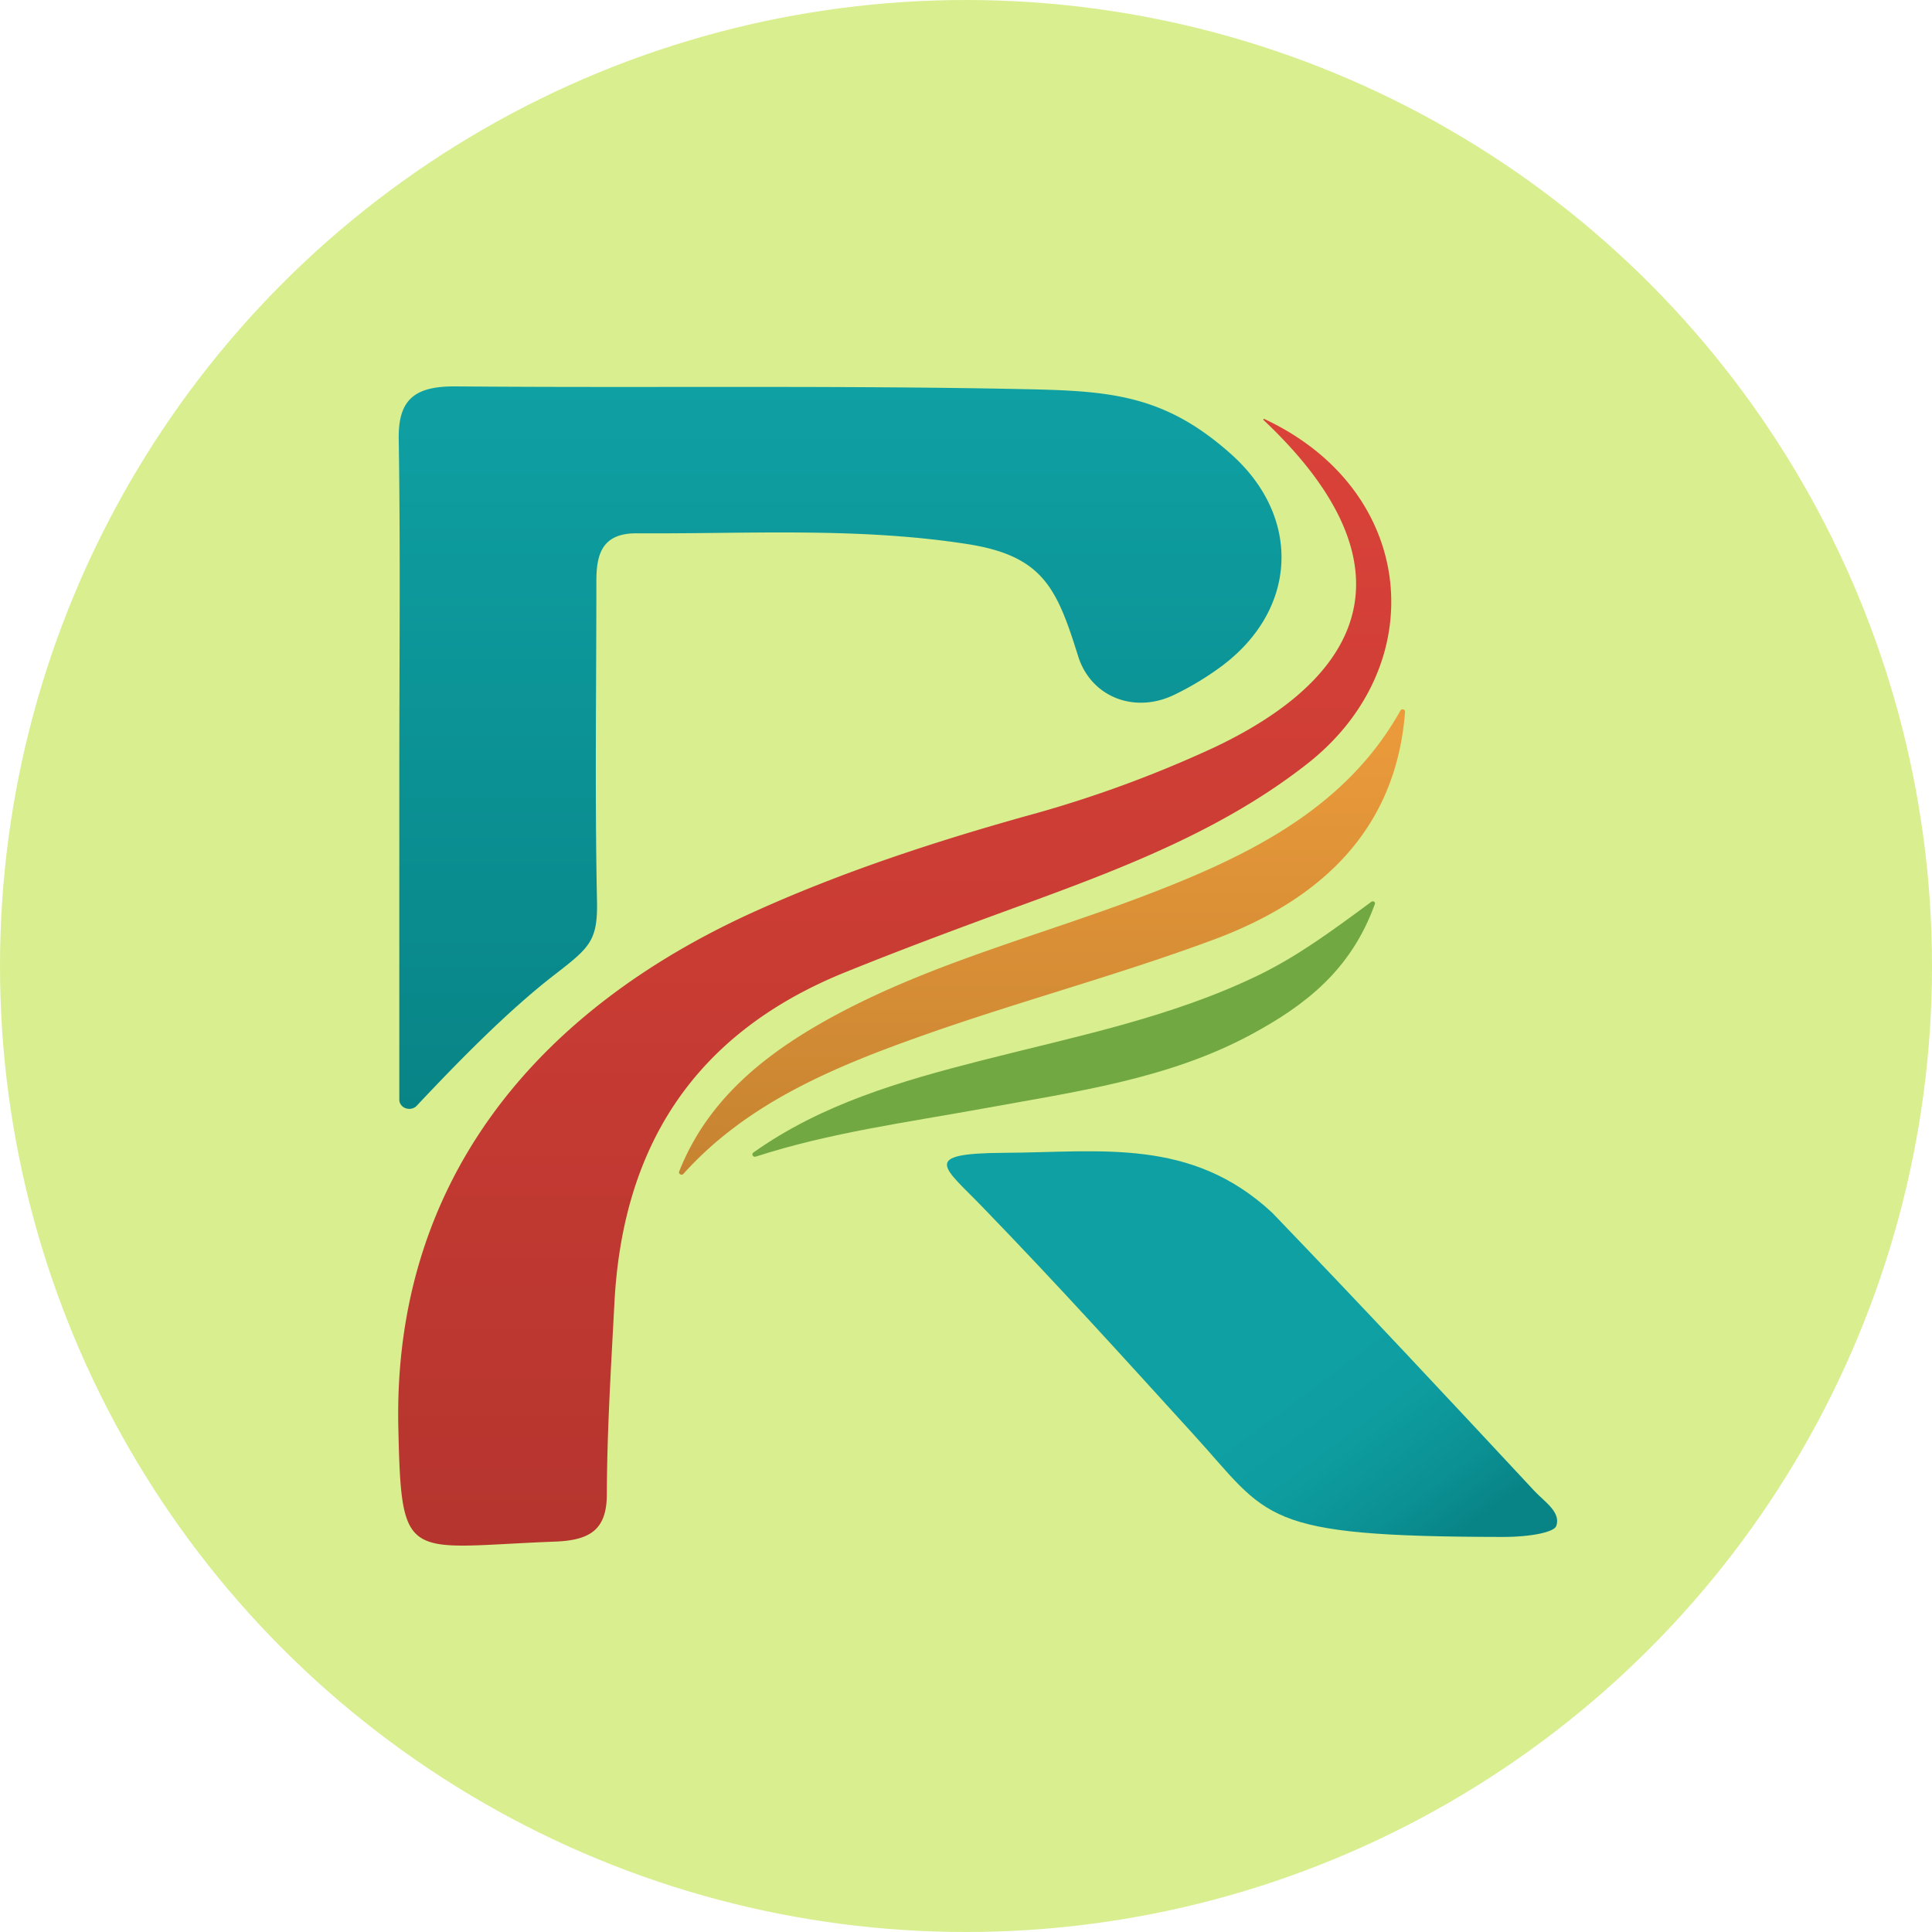 <svg id="Layer_1" data-name="Layer 1" xmlns="http://www.w3.org/2000/svg" xmlns:xlink="http://www.w3.org/1999/xlink" viewBox="0 0 500 500"><defs><style>.cls-1{fill:#b3de21;opacity:0.5;}.cls-2{fill:url(#linear-gradient);}.cls-3{fill:url(#linear-gradient-2);}.cls-4{fill:url(#linear-gradient-3);}.cls-5{fill:url(#linear-gradient-4);}.cls-6{fill:#72a842;}</style><linearGradient id="linear-gradient" x1="217.41" y1="286.98" x2="217.41" y2="100" gradientUnits="userSpaceOnUse"><stop offset="0" stop-color="#088486"/><stop offset="1" stop-color="#0fa0a3"/></linearGradient><linearGradient id="linear-gradient-2" x1="231.52" y1="400" x2="231.52" y2="108.41" gradientUnits="userSpaceOnUse"><stop offset="0" stop-color="#b5352e"/><stop offset="1" stop-color="#da4239"/></linearGradient><linearGradient id="linear-gradient-3" x1="367.05" y1="404.89" x2="332.55" y2="358.7" gradientUnits="userSpaceOnUse"><stop offset="0" stop-color="#088486"/><stop offset="0.25" stop-color="#0b9093"/><stop offset="0.61" stop-color="#0e9c9f"/><stop offset="0.96" stop-color="#0fa0a3"/></linearGradient><linearGradient id="linear-gradient-4" x1="269.68" y1="304" x2="269.68" y2="183.58" gradientUnits="userSpaceOnUse"><stop offset="0" stop-color="#c68331"/><stop offset="1" stop-color="#ec9b3b"/></linearGradient></defs><circle class="cls-1" cx="250" cy="250" r="250"/><path class="cls-2" d="M107.86,286.15c-1.57,1.67-4.52.64-4.52-1.58V199.88c0-28.75.3-57.5-.15-86.24-.16-10.16,4-13.73,14.75-13.64,48.87.41,97.76-.29,146.61.7,22.44.45,36.73,1.25,54.24,17,18.08,16.28,17,40.05-2.61,54.69A76.29,76.29,0,0,1,304,179.76c-10.44,5.11-21.73.56-25-10-5.45-17.42-9-25.88-28.56-28.94-28.45-4.44-57.08-2.62-85.66-2.8-9.18-.05-10.45,5.71-10.44,12.52,0,27.51-.41,55,.16,82.53.22,10.49-1.89,12.14-11.06,19.25C131.35,261.67,118.46,274.88,107.86,286.15Z"/><path class="cls-3" d="M327,108.7a.17.17,0,0,1,.2-.27c39.47,18.43,43.64,63.73,11.1,89.25-21.95,17.22-48.07,27.16-74.39,36.76-15.17,5.54-30.31,11.16-45.25,17.21C178.53,267.92,161,298.07,159,337.41c-.86,16.4-1.9,32.82-1.95,49.23,0,9.22-4.27,12-13.51,12.33-38.54,1.48-39.65,6.08-40.45-29.42-1.42-62.92,34.76-107.94,93-134,22.28-10,45.56-17.65,69.21-24.29a307.09,307.09,0,0,0,49.16-17.93C357.76,172.71,363.28,142.87,327,108.7Z"/><path class="cls-4" d="M308.76,371.1c-19-20.86-34.88-38.46-54.6-58.84-10-10.33-16.17-13.79,5.8-13.91,25-.14,48.29-4,69.26,15.48,24.37,25.36,44.57,47,67.9,72.05,2.52,2.72,7,5.5,5.61,9.11-.59,1.47-6.28,2.78-13.87,2.77C325.94,397.66,328.67,392.93,308.76,371.1Z"/><path class="cls-5" d="M176.89,303.77c-.46.52-1.37.07-1.12-.57,7.86-20,24.6-32.41,44-42.33,23.65-12.09,49.62-19,74.48-28.33,27.58-10.38,53.61-22.62,68.18-48.64a.64.64,0,0,1,1.2.3c-2.27,29.82-20.94,48.34-49.45,58.94-24.49,9.11-50,15.9-74.65,24.59C216.27,275.93,193.51,285.28,176.89,303.77Z"/><path class="cls-6" d="M195.6,299.33c-.7.23-1.22-.63-.63-1.05,17.67-12.57,38.23-18.51,59.09-23.84,24.19-6.18,48.81-11.05,71.39-21.94,10-4.82,18.77-11.21,29.47-19.13.43-.32,1.08.09.9.57-6.19,17.2-18.15,26.29-31.95,33.75-21.44,11.58-45.51,14.83-69.33,19.18C234.8,290.47,214.76,293.11,195.6,299.33Z"/></svg>